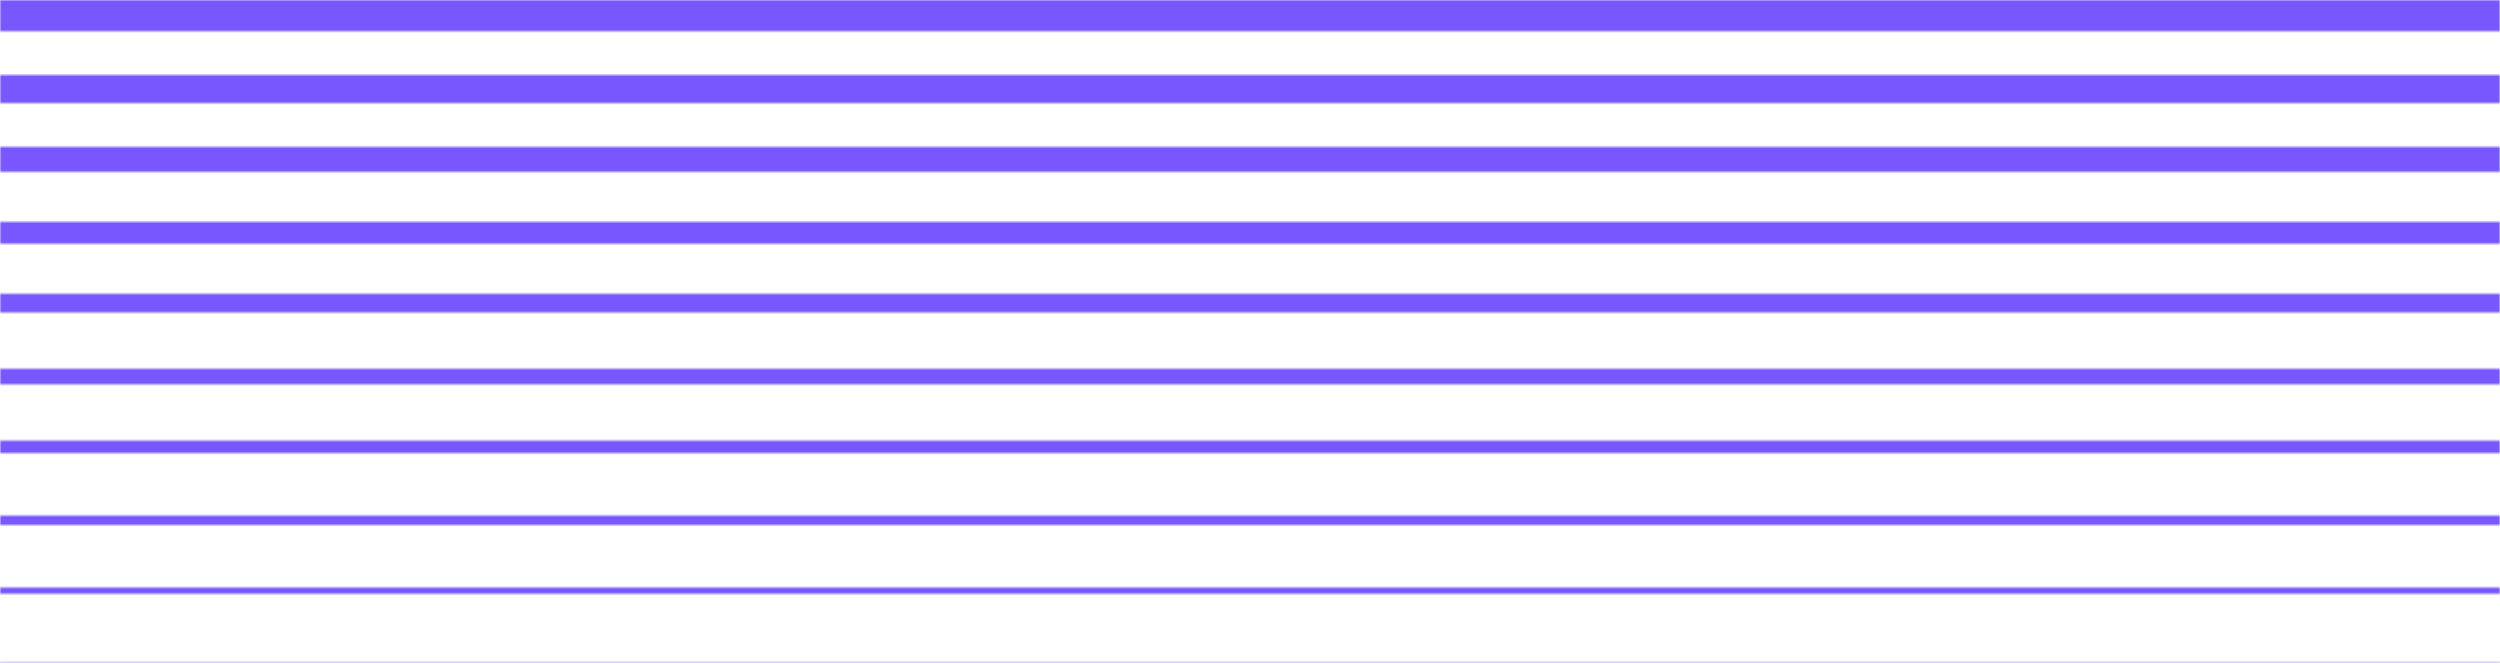 <svg width="800" height="213" viewBox="0 0 800 213" fill="none" xmlns="http://www.w3.org/2000/svg">
<mask id="mask0_13_56" style="mask-type:luminance" maskUnits="userSpaceOnUse" x="0" y="0" width="800" height="213">
<path d="M800 0H0V10H800V0Z" fill="white"/>
<path d="M800 24H0V33H800V24Z" fill="white"/>
<path d="M800 47H0V55H800V47Z" fill="white"/>
<path d="M800 71H0V78H800V71Z" fill="white"/>
<path d="M800 94H0V100H800V94Z" fill="white"/>
<path d="M800 118H0V123H800V118Z" fill="white"/>
<path d="M800 141H0V145H800V141Z" fill="white"/>
<path d="M800 165H0V168H800V165Z" fill="white"/>
<path d="M800 188H0V190H800V188Z" fill="white"/>
<path d="M800 212H0V213H800V212Z" fill="white"/>
</mask>
<g mask="url(#mask0_13_56)">
<path d="M800 -588H0V212H800V-588Z" fill="url(#paint0_linear_13_56)"/>
</g>
<defs>
<linearGradient id="paint0_linear_13_56" x1="40000" y1="-588" x2="40000" y2="79412" gradientUnits="userSpaceOnUse">
<stop offset="0.25" stop-color="#7857FF"/>
<stop offset="1" stop-color="#7857FF"/>
</linearGradient>
</defs>
</svg>
